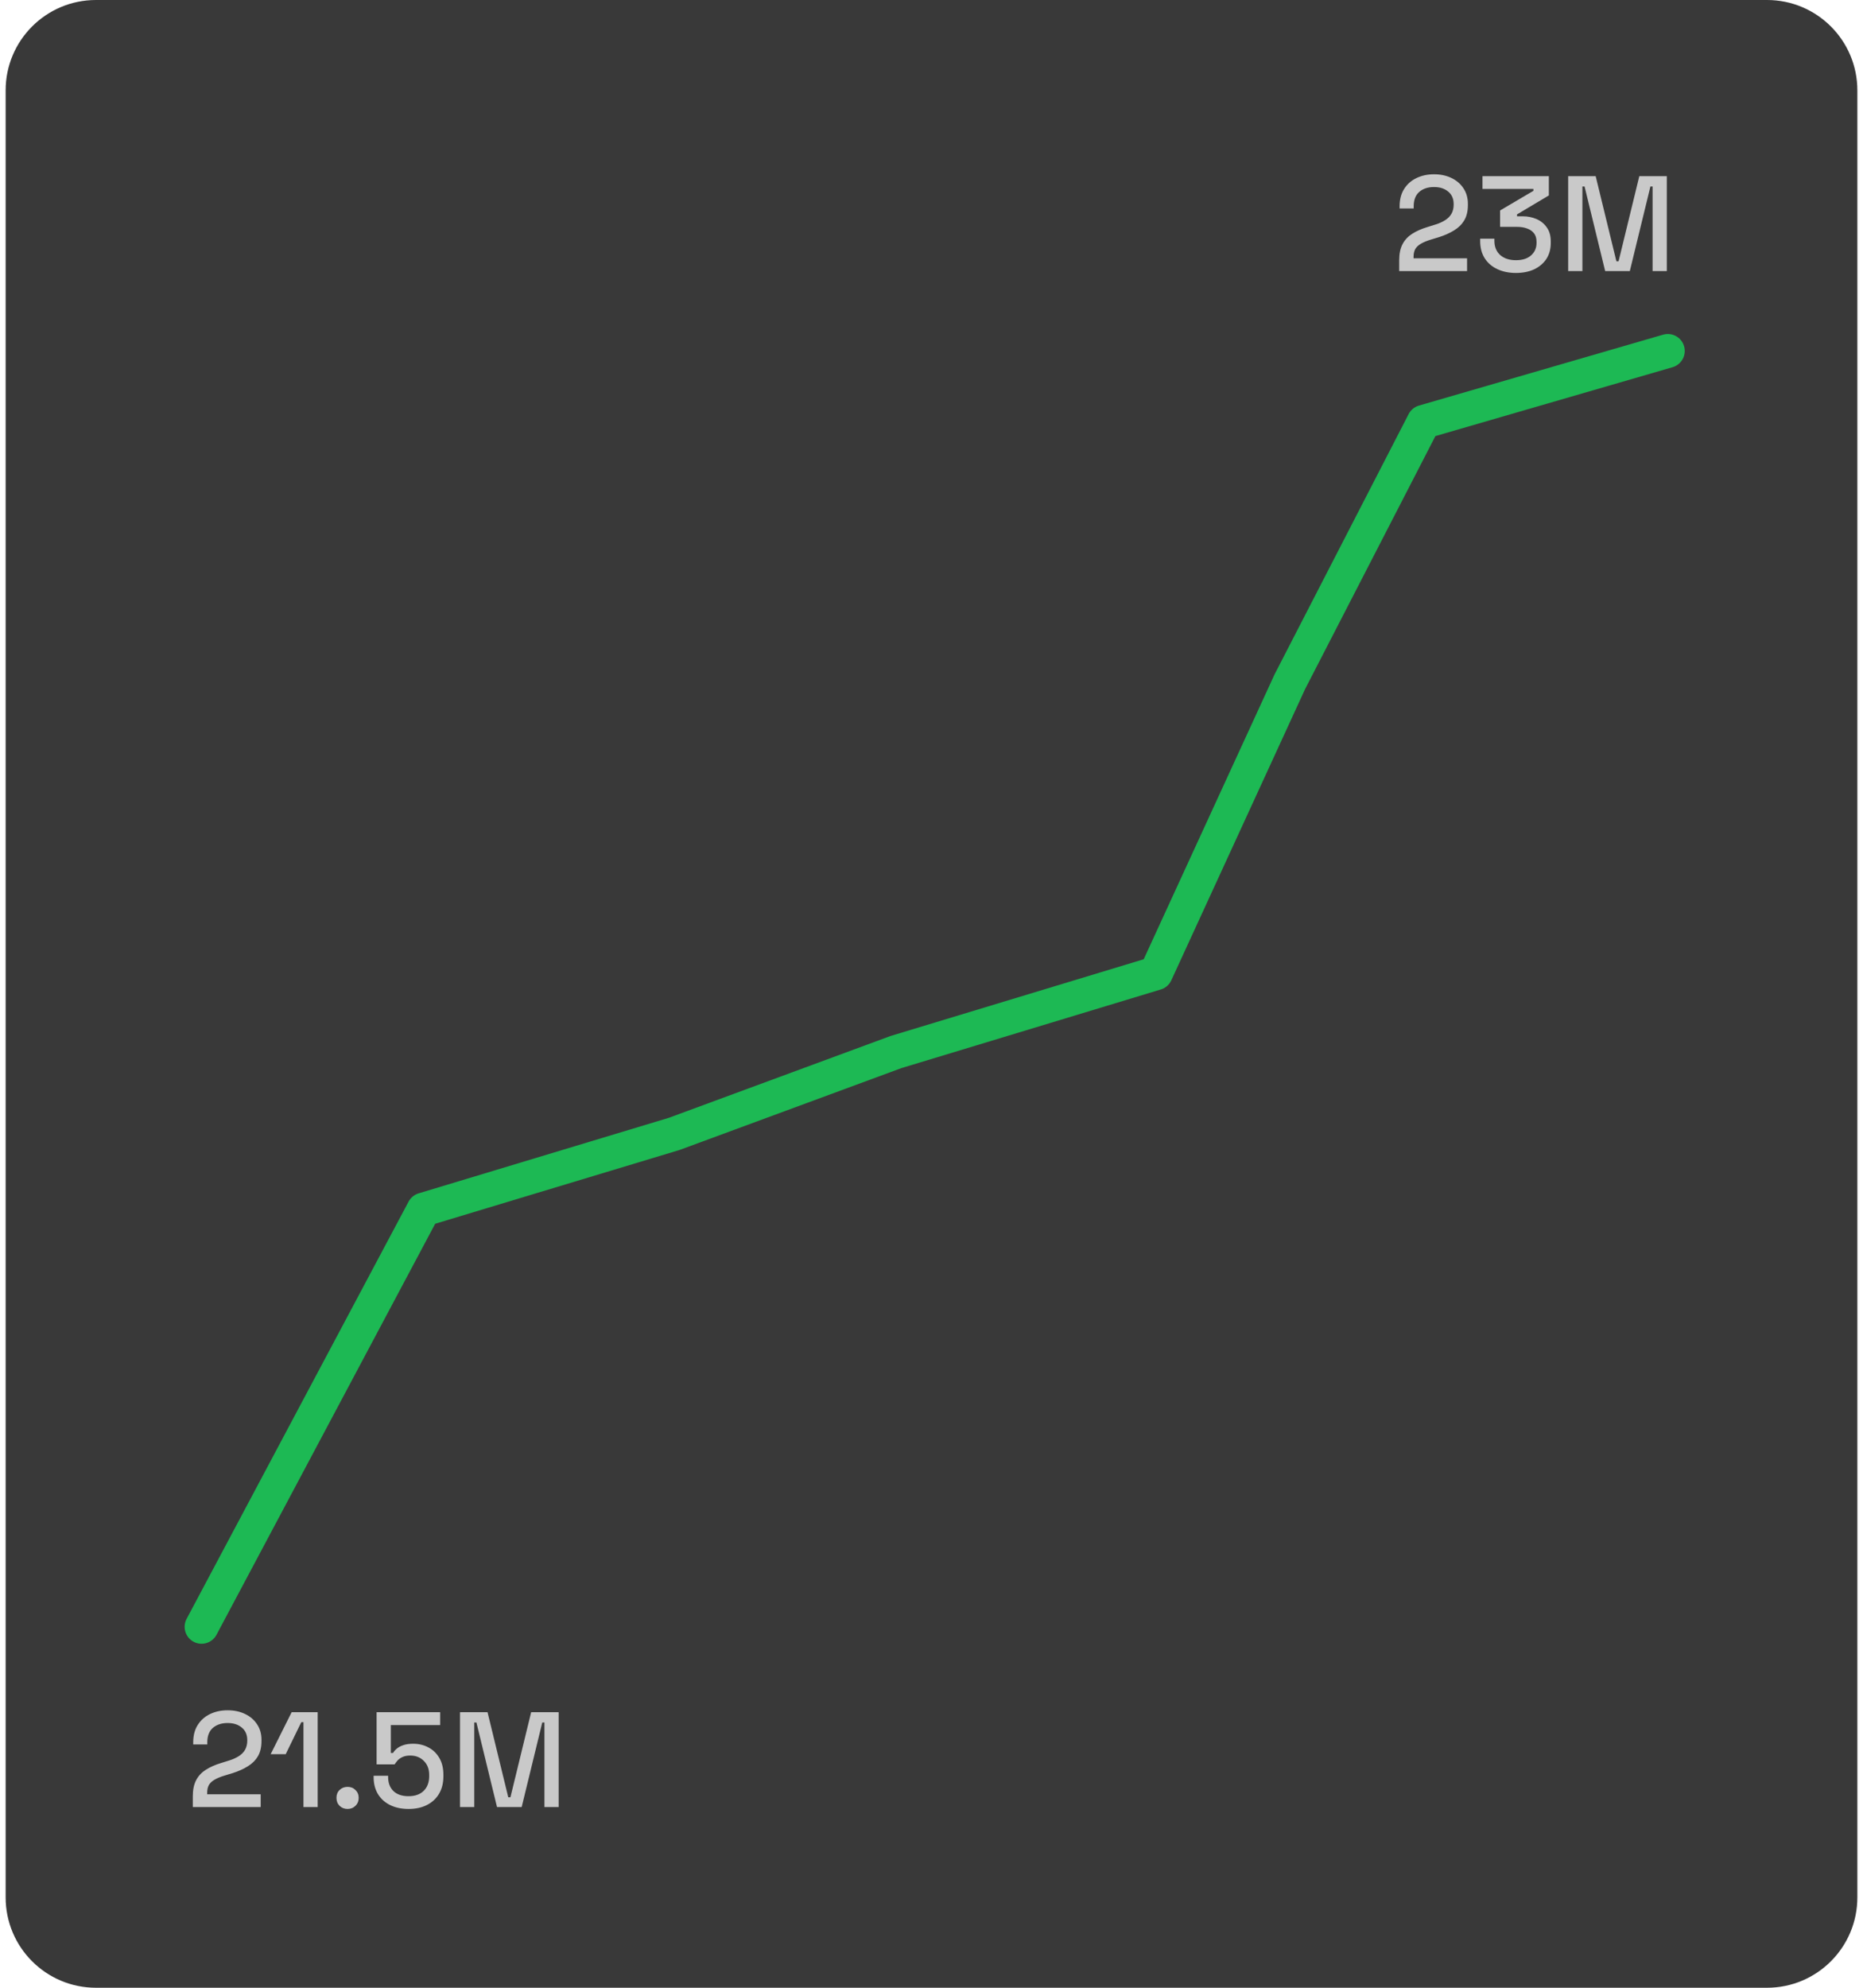 <svg width="165" height="176" viewBox="0 0 165 176" fill="none" xmlns="http://www.w3.org/2000/svg">
<g clip-path="url(#clip0_4387_22422)">
<path d="M0.5 8C0.5 3.582 4.082 0 8.5 0H156.5C160.918 0 164.5 3.582 164.5 8V168C164.5 172.418 160.918 176 156.5 176H8.5C4.082 176 0.5 172.418 0.5 168V8Z" fill="#1F1F1F" fill-opacity="0.88"/>
<path d="M123.922 24V23.052C123.922 22.468 124.022 21.988 124.222 21.612C124.422 21.236 124.706 20.932 125.074 20.7C125.45 20.46 125.902 20.26 126.43 20.1L127.162 19.872C127.49 19.768 127.77 19.64 128.002 19.488C128.242 19.336 128.426 19.148 128.554 18.924C128.682 18.692 128.746 18.424 128.746 18.12V18.072C128.746 17.6 128.586 17.232 128.266 16.968C127.946 16.696 127.526 16.56 127.006 16.56C126.47 16.56 126.034 16.704 125.698 16.992C125.37 17.28 125.206 17.704 125.206 18.264V18.456H123.958V18.276C123.958 17.668 124.09 17.156 124.354 16.74C124.618 16.316 124.982 15.992 125.446 15.768C125.91 15.544 126.43 15.432 127.006 15.432C127.582 15.432 128.094 15.54 128.542 15.756C128.998 15.972 129.354 16.276 129.61 16.668C129.874 17.06 130.006 17.52 130.006 18.048V18.156C130.006 18.7 129.898 19.152 129.682 19.512C129.466 19.872 129.166 20.168 128.782 20.4C128.406 20.632 127.97 20.828 127.474 20.988L126.766 21.204C126.39 21.316 126.086 21.44 125.854 21.576C125.63 21.704 125.462 21.86 125.35 22.044C125.246 22.228 125.194 22.464 125.194 22.752V22.872H129.934V24H123.922ZM134.262 24.168C133.646 24.168 133.098 24.056 132.618 23.832C132.138 23.608 131.762 23.284 131.49 22.86C131.226 22.436 131.094 21.932 131.094 21.348V21.132H132.354V21.324C132.354 21.852 132.526 22.272 132.87 22.584C133.222 22.888 133.686 23.04 134.262 23.04C134.838 23.04 135.286 22.896 135.606 22.608C135.926 22.32 136.086 21.956 136.086 21.516V21.408C136.086 21.096 136.01 20.844 135.858 20.652C135.706 20.46 135.502 20.32 135.246 20.232C134.99 20.136 134.702 20.088 134.382 20.088H132.858V18.636L135.81 16.896V16.728H131.298V15.6H137.178V17.304L134.358 18.984V19.152H134.874C135.298 19.152 135.698 19.232 136.074 19.392C136.45 19.552 136.754 19.796 136.986 20.124C137.226 20.452 137.346 20.868 137.346 21.372V21.516C137.346 22.052 137.218 22.52 136.962 22.92C136.706 23.312 136.346 23.62 135.882 23.844C135.418 24.06 134.878 24.168 134.262 24.168ZM138.888 24V15.6H141.324L143.16 23.136H143.352L145.188 15.6H147.624V24H146.364V16.512H146.172L144.348 24H142.164L140.34 16.512H140.148V24H138.888Z" fill="#C9C9C9"/>
<path d="M17.076 160V159.052C17.076 158.468 17.176 157.988 17.376 157.612C17.576 157.236 17.86 156.932 18.228 156.7C18.604 156.46 19.056 156.26 19.584 156.1L20.316 155.872C20.644 155.768 20.924 155.64 21.156 155.488C21.396 155.336 21.58 155.148 21.708 154.924C21.836 154.692 21.9 154.424 21.9 154.12V154.072C21.9 153.6 21.74 153.232 21.42 152.968C21.1 152.696 20.68 152.56 20.16 152.56C19.624 152.56 19.188 152.704 18.852 152.992C18.524 153.28 18.36 153.704 18.36 154.264V154.456H17.112V154.276C17.112 153.668 17.244 153.156 17.508 152.74C17.772 152.316 18.136 151.992 18.6 151.768C19.064 151.544 19.584 151.432 20.16 151.432C20.736 151.432 21.248 151.54 21.696 151.756C22.152 151.972 22.508 152.276 22.764 152.668C23.028 153.06 23.16 153.52 23.16 154.048V154.156C23.16 154.7 23.052 155.152 22.836 155.512C22.62 155.872 22.32 156.168 21.936 156.4C21.56 156.632 21.124 156.828 20.628 156.988L19.92 157.204C19.544 157.316 19.24 157.44 19.008 157.576C18.784 157.704 18.616 157.86 18.504 158.044C18.4 158.228 18.348 158.464 18.348 158.752V158.872H23.088V160H17.076ZM26.876 160V152.488H26.684L25.304 155.32H23.972L25.832 151.6H28.136V160H26.876ZM30.783 160.168C30.503 160.168 30.267 160.076 30.075 159.892C29.891 159.708 29.799 159.472 29.799 159.184C29.799 158.896 29.891 158.664 30.075 158.488C30.267 158.304 30.503 158.212 30.783 158.212C31.063 158.212 31.295 158.304 31.479 158.488C31.671 158.672 31.767 158.904 31.767 159.184C31.767 159.472 31.671 159.708 31.479 159.892C31.295 160.076 31.063 160.168 30.783 160.168ZM36.187 160.168C35.555 160.168 35.007 160.052 34.543 159.82C34.079 159.588 33.719 159.26 33.463 158.836C33.215 158.412 33.091 157.92 33.091 157.36V157.228H34.375V157.348C34.375 157.86 34.531 158.272 34.843 158.584C35.163 158.888 35.607 159.04 36.175 159.04C36.759 159.04 37.211 158.88 37.531 158.56C37.851 158.24 38.011 157.808 38.011 157.264V157.156C38.011 156.636 37.851 156.22 37.531 155.908C37.219 155.596 36.819 155.44 36.331 155.44C36.059 155.44 35.831 155.484 35.647 155.572C35.471 155.652 35.327 155.752 35.215 155.872C35.111 155.992 35.023 156.108 34.951 156.22H33.355V151.6H38.983V152.74H34.615V155.212H34.807C34.887 155.076 34.999 154.948 35.143 154.828C35.295 154.7 35.491 154.596 35.731 154.516C35.971 154.436 36.259 154.396 36.595 154.396C37.091 154.396 37.539 154.504 37.939 154.72C38.347 154.928 38.671 155.24 38.911 155.656C39.151 156.064 39.271 156.56 39.271 157.144V157.276C39.271 157.86 39.147 158.368 38.899 158.8C38.651 159.232 38.295 159.568 37.831 159.808C37.375 160.048 36.827 160.168 36.187 160.168ZM40.743 160V151.6H43.179L45.015 159.136H45.207L47.043 151.6H49.479V160H48.219V152.512H48.027L46.203 160H44.019L42.195 152.512H42.003V160H40.743Z" fill="#C9C9C9"/>
<path d="M17.852 144.042L37.511 107.099L59.716 100.396L79.359 93.149L102.376 86.174L114.234 60.368L126.091 37.351L147.713 31.074" stroke="#1DB954" stroke-width="3" stroke-linecap="round" stroke-linejoin="round"/>
</g>
<defs>
<clipPath id="clip0_4387_22422">
<path d="M0.5 8C0.5 3.582 4.082 0 8.5 0H156.5C160.918 0 164.5 3.582 164.5 8V168C164.5 172.418 160.918 176 156.5 176H8.5C4.082 176 0.5 172.418 0.5 168V8Z" fill="white"/>
</clipPath>
</defs>
</svg>

